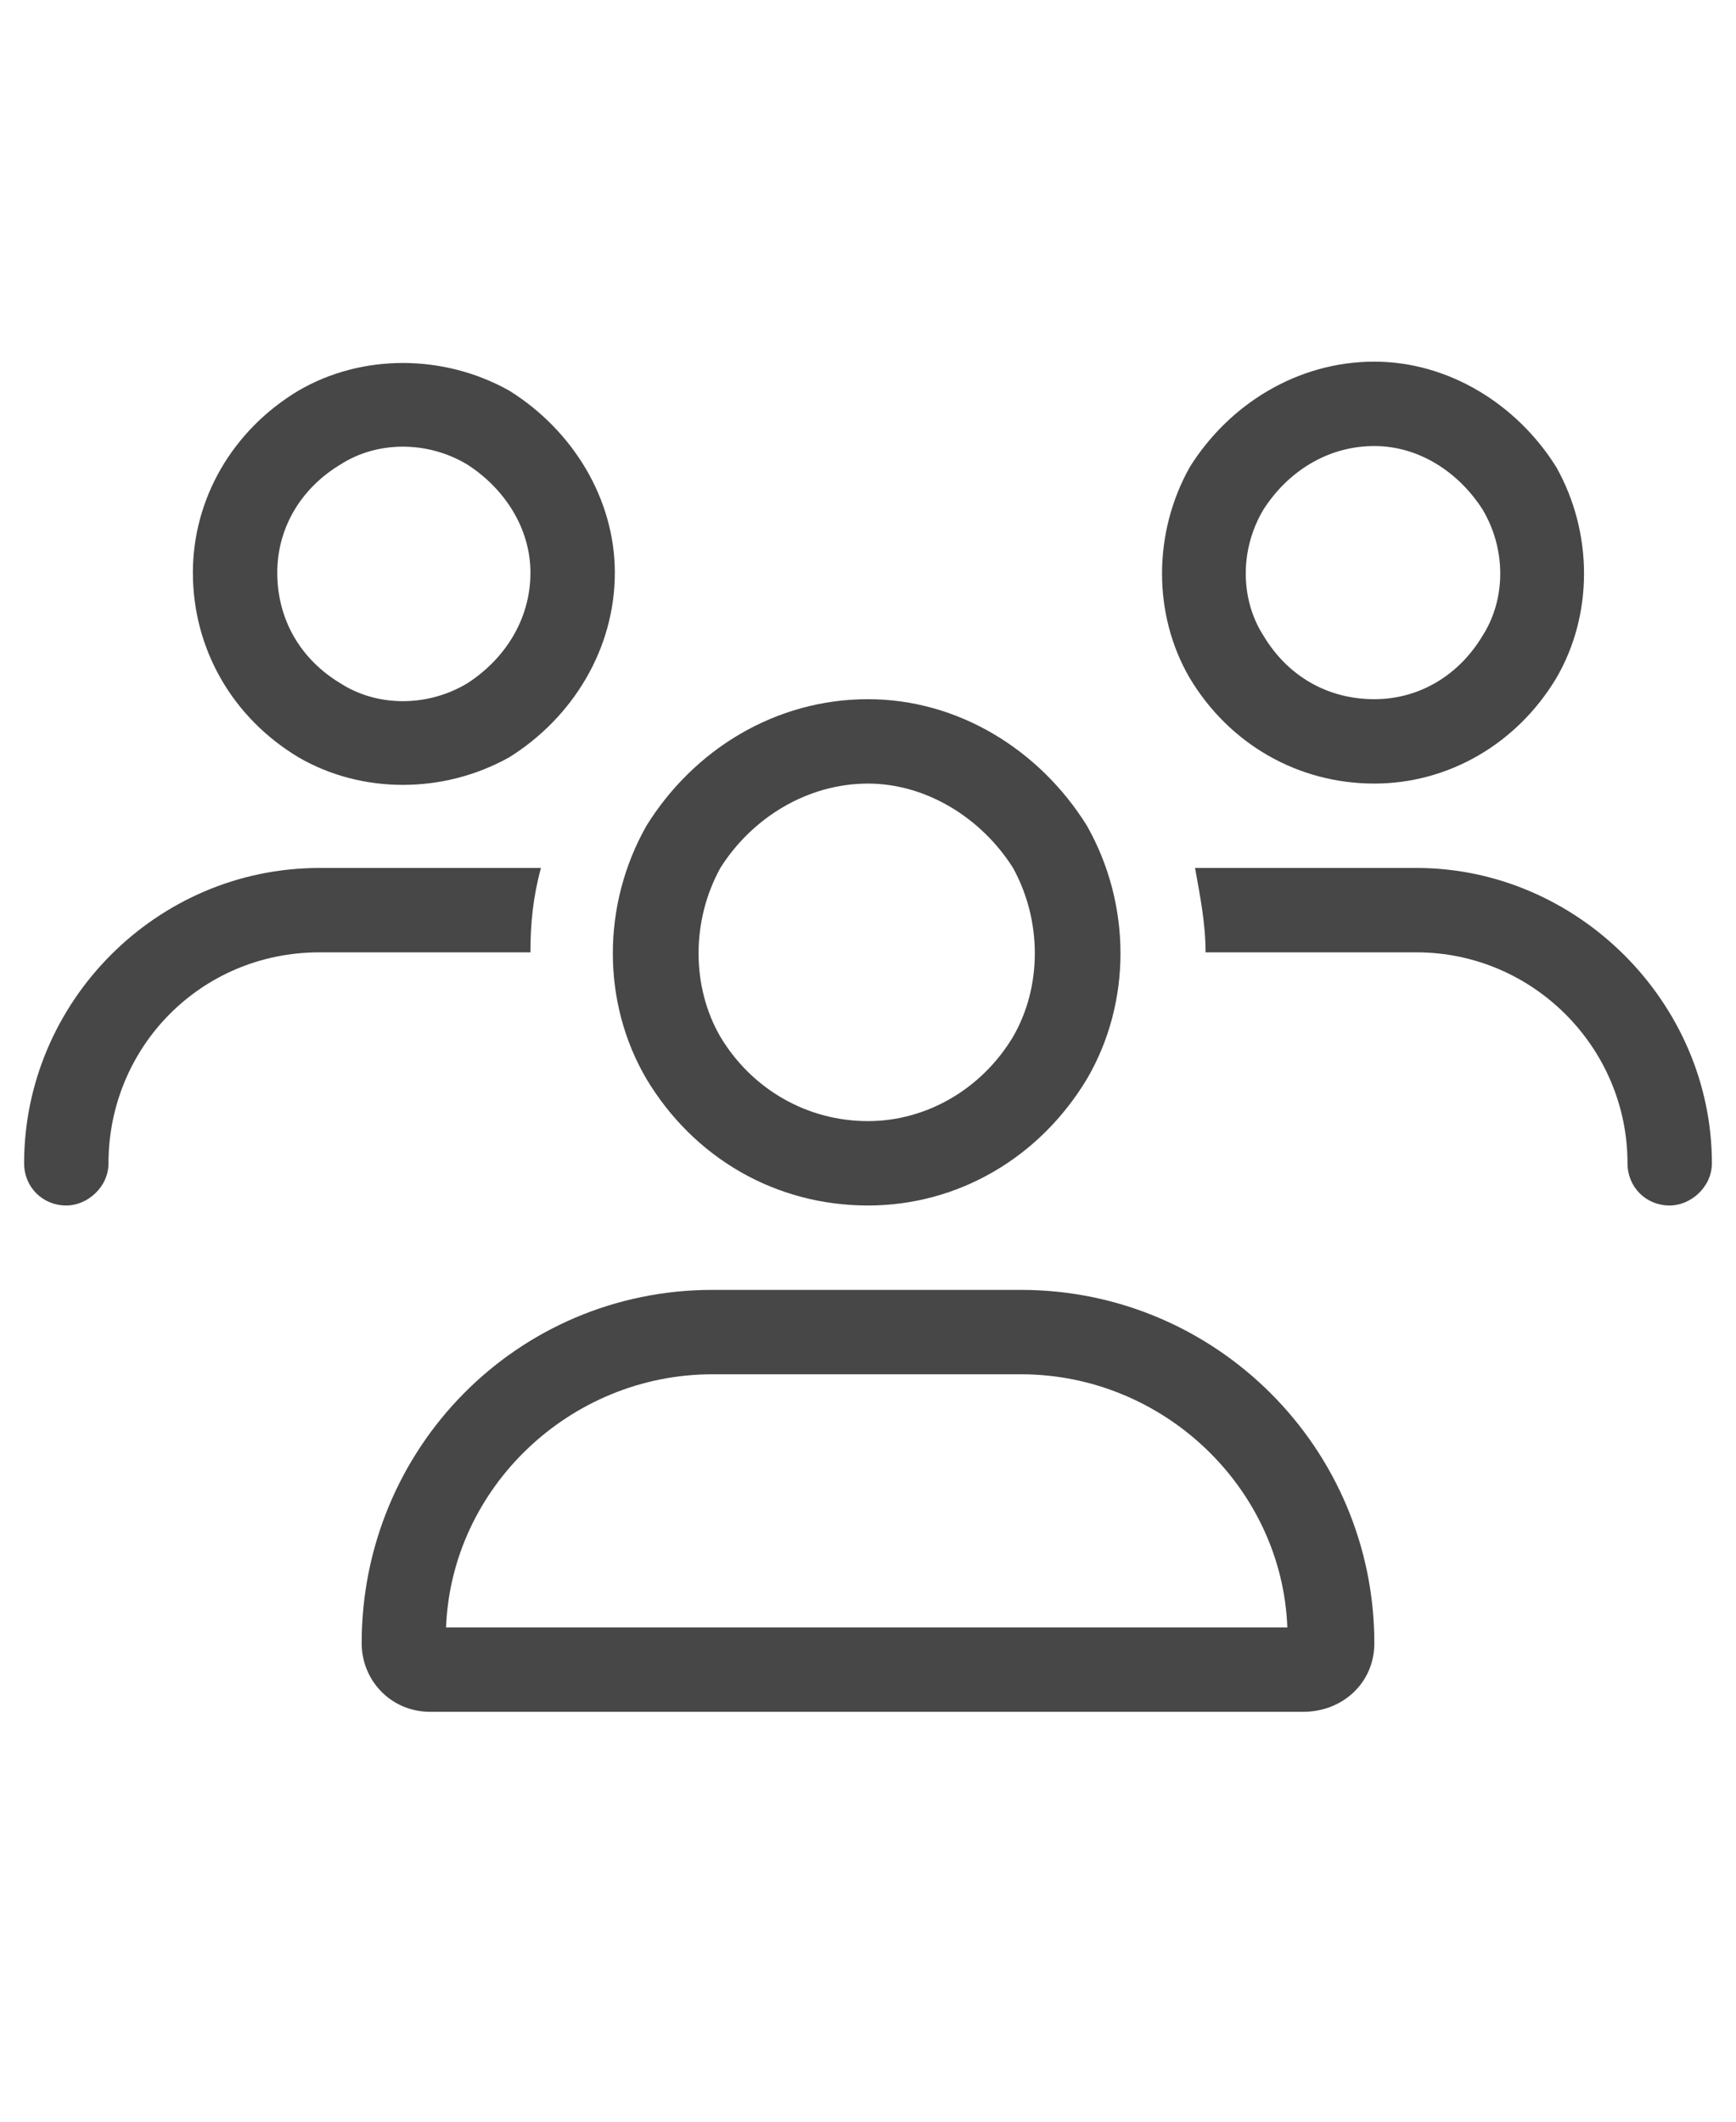 <svg width="18" height="22" viewBox="0 0 18 22" fill="none" xmlns="http://www.w3.org/2000/svg">
<g id="label-paired / sm / users-sm / regular" clip-path="url(#clip0_2556_12281)">
<path id="icon" d="M2.875 5.938C2.875 6.43 3.121 6.84 3.531 7.086C3.914 7.332 4.434 7.332 4.844 7.086C5.227 6.84 5.5 6.43 5.5 5.938C5.5 5.473 5.227 5.062 4.844 4.816C4.434 4.57 3.914 4.57 3.531 4.816C3.121 5.062 2.875 5.473 2.875 5.938ZM6.375 5.938C6.375 6.73 5.938 7.441 5.281 7.852C4.598 8.234 3.75 8.234 3.094 7.852C2.41 7.441 2 6.73 2 5.938C2 5.172 2.41 4.461 3.094 4.051C3.75 3.668 4.598 3.668 5.281 4.051C5.938 4.461 6.375 5.172 6.375 5.938ZM9 8.125C8.371 8.125 7.797 8.48 7.469 9C7.168 9.547 7.168 10.23 7.469 10.75C7.797 11.297 8.371 11.625 9 11.625C9.602 11.625 10.176 11.297 10.504 10.75C10.805 10.23 10.805 9.547 10.504 9C10.176 8.48 9.602 8.125 9 8.125ZM9 12.5C8.043 12.5 7.195 12.008 6.703 11.188C6.238 10.395 6.238 9.383 6.703 8.562C7.195 7.77 8.043 7.25 9 7.25C9.93 7.25 10.777 7.77 11.27 8.562C11.734 9.383 11.734 10.395 11.27 11.188C10.777 12.008 9.93 12.5 9 12.5ZM7.387 14.25C5.91 14.25 4.68 15.426 4.625 16.875H13.348C13.293 15.426 12.062 14.25 10.586 14.25H7.387ZM7.387 13.375H10.586C12.609 13.375 14.25 15.016 14.25 17.039C14.25 17.449 13.922 17.75 13.512 17.75H4.461C4.051 17.75 3.75 17.422 3.75 17.039C3.75 15.016 5.363 13.375 7.387 13.375ZM14.25 4.625C13.758 4.625 13.348 4.898 13.102 5.281C12.855 5.691 12.855 6.211 13.102 6.594C13.348 7.004 13.758 7.25 14.25 7.25C14.715 7.25 15.125 7.004 15.371 6.594C15.617 6.211 15.617 5.691 15.371 5.281C15.125 4.898 14.715 4.625 14.25 4.625ZM14.25 8.125C13.457 8.125 12.746 7.715 12.336 7.031C11.953 6.375 11.953 5.527 12.336 4.844C12.746 4.188 13.457 3.75 14.25 3.75C15.016 3.75 15.727 4.188 16.137 4.844C16.52 5.527 16.52 6.375 16.137 7.031C15.727 7.715 15.016 8.125 14.25 8.125ZM14.688 9.875H12.5C12.5 9.574 12.445 9.301 12.391 9H14.688C16.355 9 17.75 10.395 17.75 12.062C17.75 12.309 17.531 12.5 17.312 12.5C17.066 12.5 16.875 12.309 16.875 12.062C16.875 10.859 15.891 9.875 14.688 9.875ZM5.5 9.875H3.312C2.082 9.875 1.125 10.859 1.125 12.062C1.125 12.309 0.906 12.5 0.688 12.5C0.441 12.5 0.25 12.309 0.25 12.062C0.25 10.395 1.617 9 3.312 9H5.609C5.527 9.301 5.5 9.574 5.5 9.875Z" fill="black" fill-opacity="0.72"/>
</g>
<defs>
<clipPath id="clip0_2556_12281">
<rect width="18" height="22" fill="white"/>
</clipPath>
</defs>
</svg>
